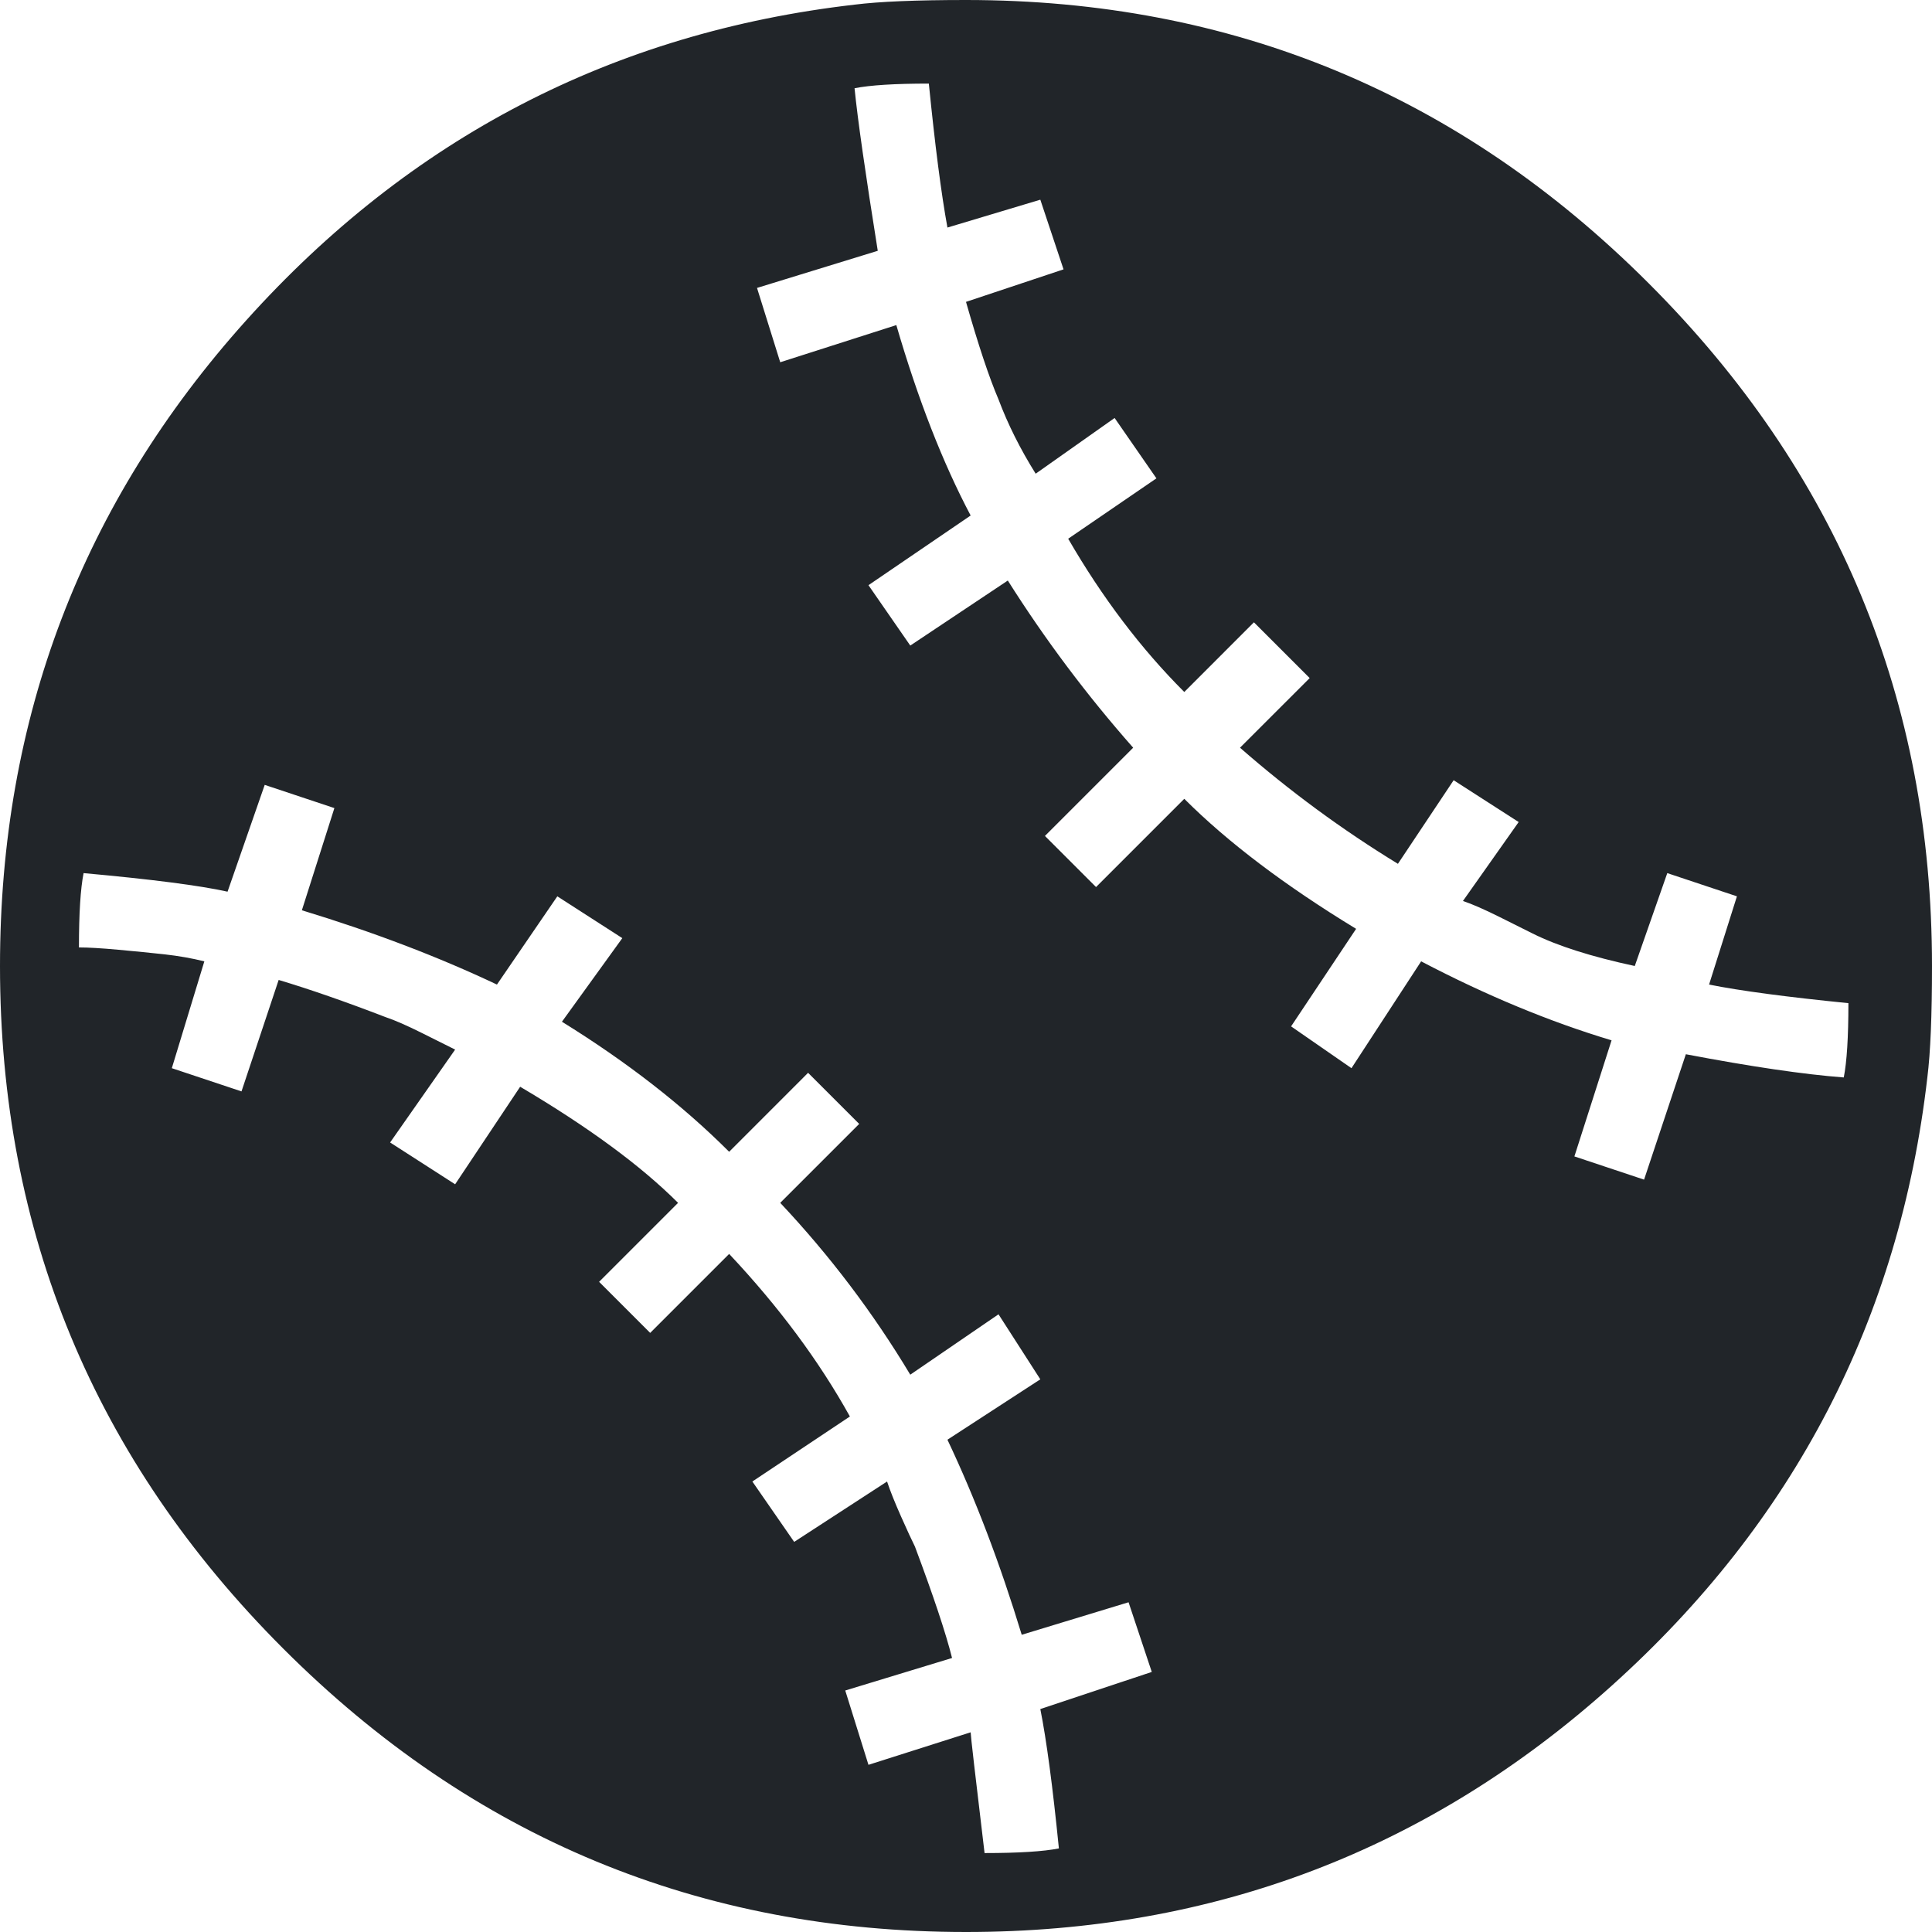 <?xml version="1.0" encoding="UTF-8"?>
<svg width="64px" height="64px" viewBox="0 0 64 64" version="1.1" xmlns="http://www.w3.org/2000/svg" xmlns:xlink="http://www.w3.org/1999/xlink">
    <!-- Generator: Sketch 45.2 (43514) - http://www.bohemiancoding.com/sketch -->
    <title>icons/baseball_black</title>
    <desc>Created with Sketch.</desc>
    <defs></defs>
    <g id="Symbols" stroke="none" stroke-width="1" fill="none" fill-rule="evenodd">
        <g id="icons/baseball_black" fill="#212529">
            <g id="baseball">
                <path d="M32,0 C40.821,0 48.359,3.128 54.615,9.385 C60.872,15.641 64,23.179 64,32 C64,33.641 63.949,34.872 63.846,35.692 C62.923,43.692 59.436,50.41 53.385,55.846 C47.333,61.282 40.205,64 32,64 C23.179,64 15.641,60.872 9.385,54.615 C3.128,48.359 0,40.821 0,32 C0,23.795 2.718,16.667 8.154,10.615 C13.59,4.564 20.308,1.077 28.308,0.154 C29.128,0.051 30.359,0 32,0 Z M32.615,61.385 C33.744,61.385 34.564,61.333 35.077,61.231 C34.872,59.179 34.667,57.641 34.462,56.615 L38.154,55.385 L37.385,53.077 L33.846,54.154 C33.128,51.795 32.308,49.641 31.385,47.692 L34.462,45.692 L33.077,43.538 L30.154,45.538 C28.923,43.487 27.487,41.59 25.846,39.846 L28.462,37.231 L26.769,35.538 L24.154,38.154 C22.615,36.615 20.769,35.179 18.615,33.846 L20.615,31.077 L18.462,29.692 L16.462,32.615 C14.513,31.692 12.359,30.872 10,30.154 L11.077,26.769 L8.769,26 L7.538,29.538 C6.615,29.333 5.026,29.128 2.769,28.923 C2.667,29.436 2.615,30.256 2.615,31.385 C2.923,31.385 3.359,31.41 3.923,31.462 C4.487,31.513 5,31.564 5.462,31.615 C5.923,31.667 6.359,31.744 6.769,31.846 L5.692,35.385 L8,36.154 L9.231,32.462 C10.256,32.769 11.436,33.179 12.769,33.692 C13.077,33.795 13.487,33.974 14,34.231 C14.513,34.487 14.872,34.667 15.077,34.769 L12.923,37.846 L15.077,39.231 L17.231,36 C19.487,37.333 21.231,38.615 22.462,39.846 L19.846,42.462 L21.538,44.154 L24.154,41.538 C25.795,43.282 27.128,45.077 28.154,46.923 L24.923,49.077 L26.308,51.077 L29.385,49.077 C29.487,49.385 29.641,49.769 29.846,50.231 C30.051,50.692 30.205,51.026 30.308,51.231 C30.923,52.872 31.333,54.103 31.538,54.923 L28,56 L28.769,58.462 L32.154,57.385 C32.154,57.487 32.308,58.821 32.615,61.385 Z M55.846,34.923 C58,35.333 59.744,35.59 61.077,35.692 C61.179,35.179 61.231,34.359 61.231,33.231 C59.179,33.026 57.641,32.821 56.615,32.615 L57.538,29.692 L55.231,28.923 L54.154,32 C52.718,31.692 51.59,31.333 50.769,30.923 C50.564,30.821 50.205,30.641 49.692,30.385 C49.179,30.128 48.769,29.949 48.462,29.846 L50.308,27.231 L48.154,25.846 L46.308,28.615 C44.462,27.487 42.718,26.205 41.077,24.769 L43.385,22.462 L41.538,20.615 L39.231,22.923 C37.795,21.487 36.513,19.795 35.385,17.846 L38.308,15.846 L36.923,13.846 L34.308,15.692 C33.795,14.872 33.385,14.051 33.077,13.231 C32.769,12.513 32.41,11.436 32,10 L35.231,8.923 L34.462,6.615 L31.385,7.538 C31.179,6.41 30.974,4.821 30.769,2.769 C29.641,2.769 28.821,2.821 28.308,2.923 C28.41,3.949 28.667,5.744 29.077,8.308 L25.077,9.538 L25.846,12 L29.692,10.769 C30.41,13.231 31.231,15.333 32.154,17.077 L28.769,19.385 L30.154,21.385 L33.385,19.231 C34.615,21.179 36,23.026 37.538,24.769 L34.615,27.692 L36.308,29.385 L39.231,26.462 C40.667,27.897 42.564,29.333 44.923,30.769 L42.769,34 L44.769,35.385 L47.077,31.846 C49.231,32.974 51.333,33.846 53.385,34.462 L52.154,38.308 L54.462,39.077 L55.846,34.923 Z" id="ion-ios-baseball---Ionicons"></path>
            </g>
        </g>
    </g>
</svg>